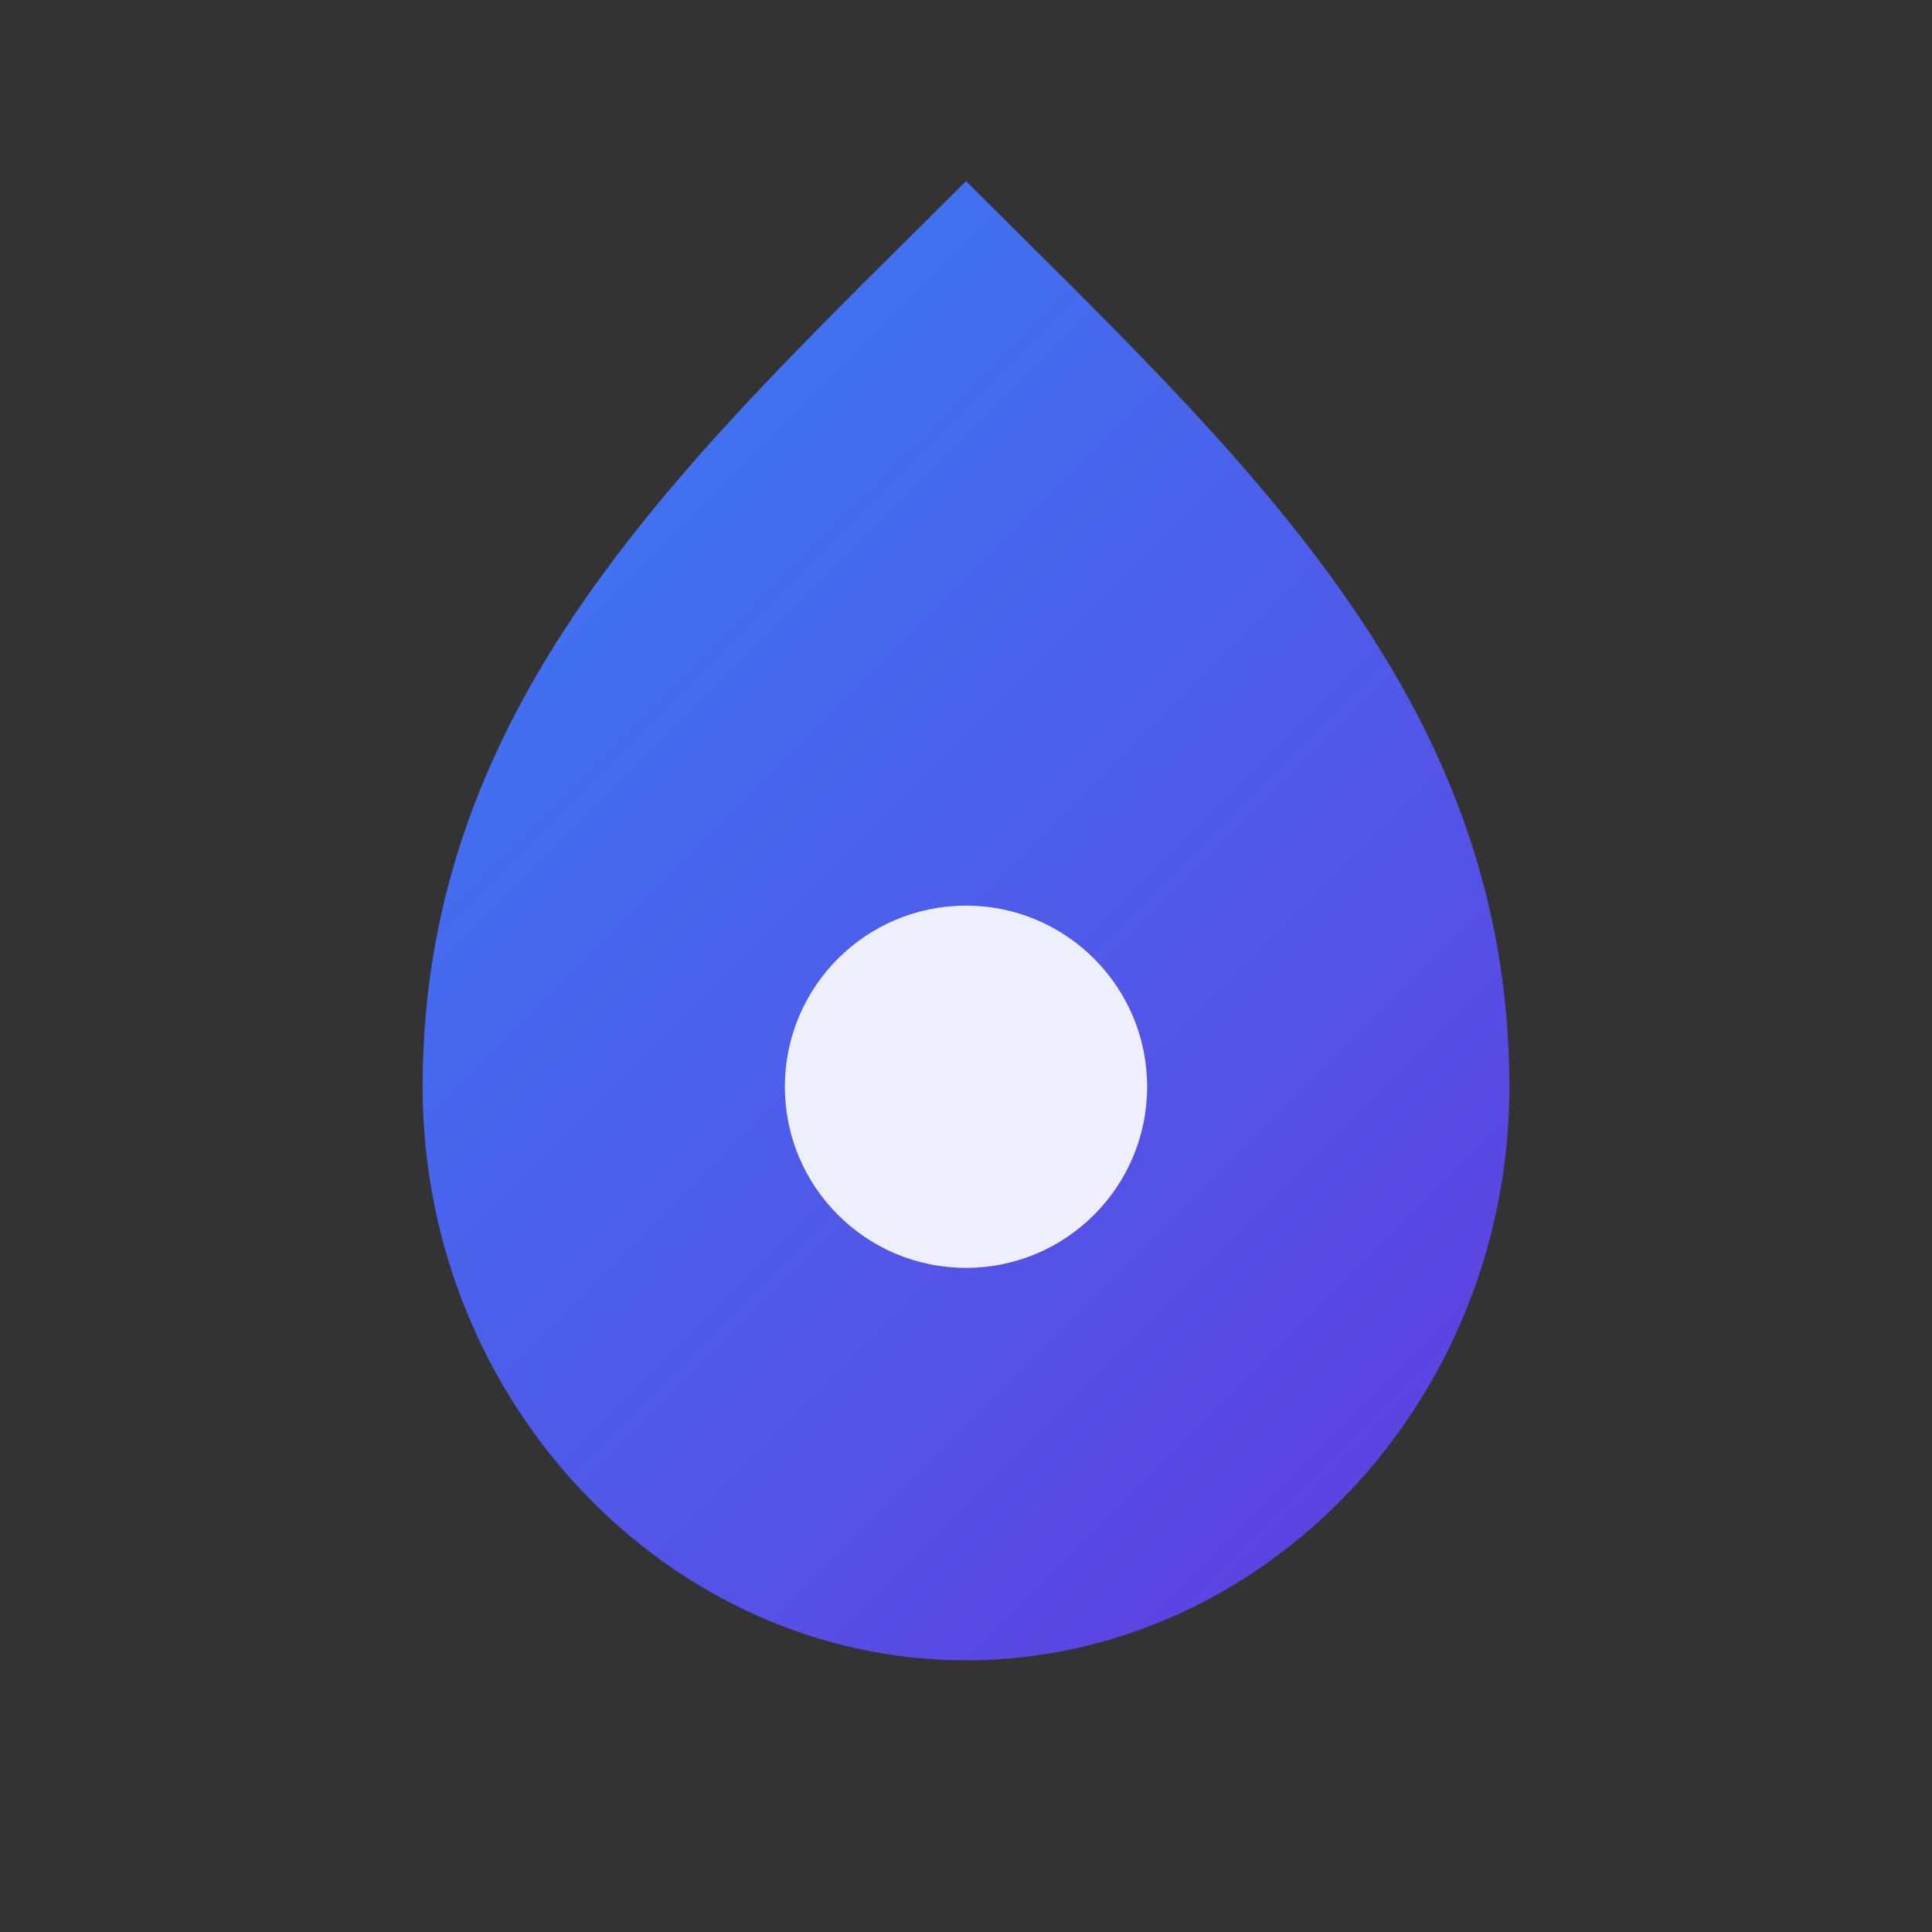 <svg width="32" height="32" viewBox="0 0 64 64" fill="none" xmlns="http://www.w3.org/2000/svg">
  <rect x="0" y="0" width="64" height="64" fill="#333333" stroke="none"/>
  <defs>
    <linearGradient id="g1" x1="0" y1="0" x2="64" y2="64" gradientUnits="userSpaceOnUse">
      <stop stop-color="#2E90FA"/>
      <stop offset="1" stop-color="#6D28D9"/>
    </linearGradient>
  </defs>
  <path d="M32 6c9 9 18 17 18 30 0 10.5-8.2 19-18 19S14 46.5 14 36C14 23 23 15 32 6Z" fill="url(#g1)"/>
  <circle cx="32" cy="36" r="6" fill="white" fill-opacity="0.9"/>
</svg>